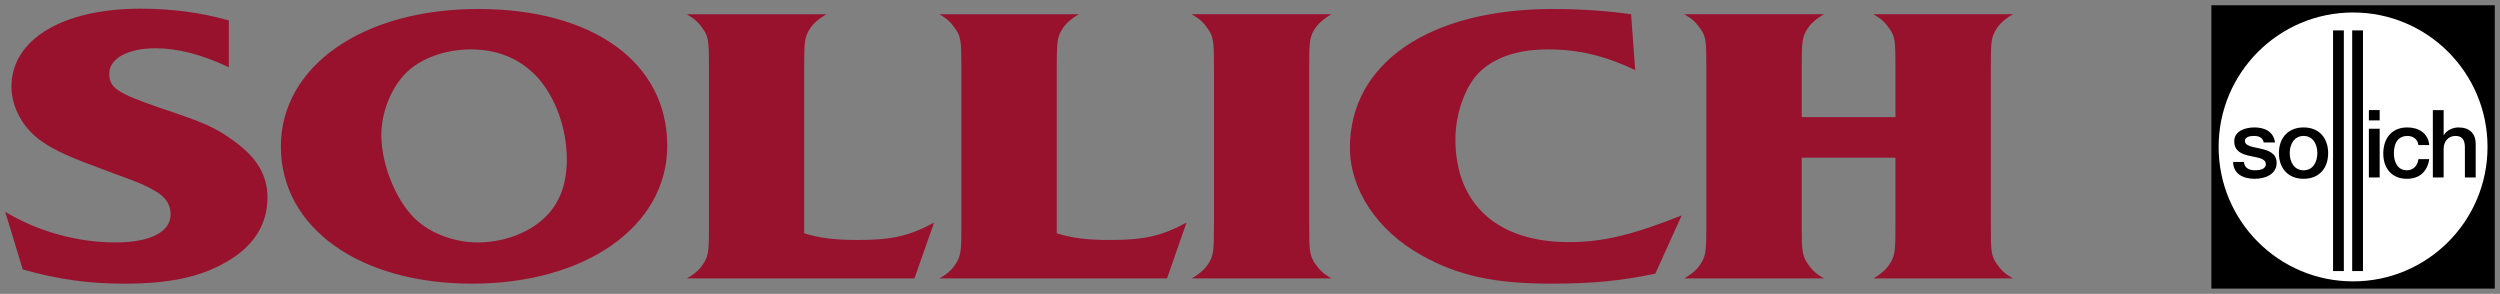 <?xml version="1.0" encoding="iso-8859-1"?>
<!-- Created with Inkscape (http://www.inkscape.org/) -->
<svg height="56.136" id="svg4665" version="1.1" width="477.58" xmlns="http://www.w3.org/2000/svg" xmlns:cc="http://creativecommons.org/ns#" xmlns:dc="http://purl.org/dc/elements/1.1/" xmlns:rdf="http://www.w3.org/1999/02/22-rdf-syntax-ns#" xmlns:svg="http://www.w3.org/2000/svg">
	
  
	<rect width="100%" height="100%" fill="#808080" stroke="none"/>
	
  
	<defs id="defs4667"/>
	
  
	<g id="layer1" transform="translate(-95.496,-515.723)">
		
    
		<path animation_id="0" d="m 518.372,517.248 53.254,0 0,53.169 -53.254,0 0,-53.169 z" id="path3969" style="fill:#ffffff;fill-opacity:1;fill-rule:nonzero;stroke:none"/>
		
    
		<path animation_id="1" d="m 26.875,1.656 c -14.96,0 -24.688,5.898 -24.688,14.906 0,3.86 2.142,7.878 5.688,10.375 2.853,1.968 5.237,3.025 14.094,6.281 4.625,1.664 5.983,2.266 7.656,3.25 1.968,1.136 2.969,2.577 2.969,4.469 0,3.408 -3.938,5.375 -10.531,5.375 C 14.78,46.312 7.296,44.253 1,40.469 l 3.344,11 c 6.693,1.892 12.484,2.719 19.375,2.719 8.562,0 14.392,-1.231 19.312,-4.031 5.315,-2.952 8.062,-7.185 8.062,-12.406 0,-4.24 -1.976,-7.633 -6.406,-10.812 -3.542,-2.573 -5.393,-3.423 -14.25,-6.375 -8.068,-2.8 -9.562,-3.773 -9.562,-6.5 0,-2.876 3.529,-4.844 8.844,-4.844 4.234,0 8.881,1.204 14,3.625 l 0,-8.938 c -5.315,-1.513 -10.939,-2.25 -16.844,-2.25 z m 64.469,0.062 c -22.044,0 -37.688,10.916 -37.688,26.281 0,15.444 14.95,26.188 36.5,26.188 21.749,0 37.312,-10.975 37.312,-26.344 0,-15.897 -14.18,-26.125 -36.125,-26.125 z m 205.281,0 c -23.618,0 -38.75,10.375 -38.75,26.5 0,7.949 5.194,15.836 13.656,20.531 6.988,3.936 13.988,5.438 24.812,5.438 7.776,0 13.378,-0.543 19.875,-1.906 l 5.031,-11.125 c -9.35,3.709 -14.969,5.094 -21.562,5.094 -13.681,0 -21.656,-7.288 -21.656,-19.625 0,-5.148 1.991,-10.445 4.844,-13.094 3.052,-2.724 7.265,-4.094 12.875,-4.094 5.805,0 10.82,1.213 16.625,3.938 L 311.594,2.719 c -4.824,-0.683 -9.949,-1 -14.969,-1 z m -165.438,1 c 1.574,0.908 2.271,1.587 3.156,2.875 0.987,1.437 1.094,2.34 1.094,7.188 l 0,30.438 c 0,4.24 -0.095,5.288 -0.688,6.5 -0.785,1.513 -1.79,2.485 -3.562,3.469 l 43.5,0 3.75,-10.656 c -4.824,2.573 -8.063,3.312 -14.656,3.312 -4.331,0 -7.303,-0.373 -10.156,-1.281 l 0,-31.781 c 0,-4.392 0.098,-5.382 0.688,-6.594 0.786,-1.513 1.79,-2.409 3.562,-3.469 l -26.688,0 z m 48.25,0 c 1.574,0.908 2.24,1.587 3.125,2.875 0.984,1.437 1.094,2.34 1.094,7.188 l 0,30.438 c 0,4.24 -0.098,5.288 -0.688,6.5 -0.786,1.513 -1.759,2.485 -3.531,3.469 l 43.5,0 3.719,-10.656 c -4.824,2.573 -8.063,3.312 -14.656,3.312 -4.331,0 -7.272,-0.373 -10.125,-1.281 l 0,-31.781 c 0,-4.392 0.098,-5.382 0.688,-6.594 0.786,-1.513 1.759,-2.409 3.531,-3.469 l -26.656,0 z m 48.219,0 c 1.574,0.908 2.271,1.587 3.156,2.875 0.984,1.437 1.094,2.34 1.094,7.188 l 0,30.344 c 0,4.316 -0.098,5.382 -0.688,6.594 -0.788,1.513 -1.79,2.409 -3.562,3.469 l 26.688,0 c -1.574,-0.908 -2.269,-1.587 -3.156,-2.875 -0.984,-1.516 -1.094,-2.267 -1.094,-7.188 l 0,-30.344 c 0,-4.392 0.095,-5.382 0.688,-6.594 0.786,-1.513 1.79,-2.409 3.562,-3.469 l -26.688,0 z m 94.094,0 c 1.574,0.908 2.269,1.587 3.156,2.875 0.984,1.437 1.062,2.34 1.062,7.188 l 0,30.344 c 0,4.316 -0.095,5.382 -0.688,6.594 -0.786,1.513 -1.759,2.409 -3.531,3.469 l 26.688,0 c -1.574,-0.908 -2.271,-1.587 -3.156,-2.875 -0.984,-1.516 -1.094,-2.343 -1.094,-7.188 l 0,-13 17.906,0 0,13 c 0,4.316 -0.098,5.382 -0.688,6.594 -0.788,1.513 -1.762,2.409 -3.531,3.469 l 26.656,0 c -1.577,-0.908 -2.269,-1.587 -3.156,-2.875 -0.984,-1.516 -1.062,-2.267 -1.062,-7.188 l 0,-30.344 c 0,-4.392 0.098,-5.382 0.688,-6.594 0.788,-1.513 1.759,-2.409 3.531,-3.469 l -26.656,0 c 1.574,0.908 2.271,1.587 3.156,2.875 0.984,1.437 1.062,2.34 1.062,7.188 l 0,9.594 -17.906,0 0,-9.594 c 0,-4.392 0.098,-5.306 0.688,-6.594 0.788,-1.513 1.793,-2.409 3.562,-3.469 l -26.688,0 z M 89.875,9.438 c 5.315,0 9.534,1.829 12.781,5.312 3.446,3.784 5.625,9.828 5.625,15.656 0,5.3 -1.677,9.231 -5.219,12.031 -3.051,2.421 -7.386,3.875 -11.812,3.875 -4.135,0 -8.457,-1.517 -11.312,-3.938 -3.936,-3.256 -7.094,-10.582 -7.094,-16.562 0,-4.316 1.86,-9.092 4.812,-11.969 C 80.413,11.116 85.15,9.438 89.875,9.438 z" id="path3973" style="fill:#98112d;fill-opacity:1;fill-rule:nonzero;stroke:none" transform="translate(95.496,515.723)"/>
		
    
		<path animation_id="2" d="m 445.688,5.812 0,45.969 2.062,0 0,-45.969 -2.062,0 z m 3.656,0 0,45.969 2.062,0 0,-45.969 -2.062,0 z m 3.188,15.219 0,1.969 2.062,0 0,-1.969 -2.062,0 z m 12.219,0 0,12.875 2.062,0 0,-5.5 c 0,-1.37 0.88,-2.438 2.25,-2.438 1.209,0 1.777,0.631 1.812,2.094 l 0,5.844 2.062,0 0,-6.406 c 0,-2.094 -1.261,-3.156 -3.281,-3.156 -1.226,0 -2.307,0.622 -2.812,1.469 l -0.031,0 0,-4.781 -2.062,0 z m -34.062,3.312 c -1.697,0 -3.875,0.618 -3.875,2.656 0,1.892 1.453,2.457 2.969,2.781 1.498,0.342 3.007,0.448 3.062,1.531 0.056,1.066 -1.286,1.219 -2.062,1.219 -1.098,0 -2.017,-0.402 -2.125,-1.594 l -2.062,0 c 0.038,2.202 1.78,3.219 4.125,3.219 1.93,0 4.188,-0.812 4.188,-3.031 0,-1.84 -1.536,-2.374 -3.031,-2.719 -1.516,-0.342 -3.031,-0.49 -3.031,-1.5 0,-0.812 1.126,-0.938 1.719,-0.938 0.902,0 1.694,0.275 1.875,1.25 l 2.156,0 c -0.251,-2.076 -1.994,-2.875 -3.906,-2.875 z m 9.375,0 c -2.993,0 -4.719,2.056 -4.719,4.906 0,2.868 1.726,4.906 4.719,4.906 2.996,0 4.688,-2.039 4.688,-4.906 0,-2.85 -1.691,-4.906 -4.688,-4.906 z m 19.812,0 c -3.066,0 -4.594,2.185 -4.594,5 0,2.742 1.577,4.812 4.5,4.812 2.4,0 3.905,-1.332 4.281,-3.75 l -2.062,0 c -0.199,1.334 -1.027,2.125 -2.219,2.125 -1.784,0 -2.469,-1.637 -2.469,-3.188 0,-2.833 1.5,-3.375 2.562,-3.375 1.136,0 1.961,0.614 2.125,1.75 l 2.062,0 c -0.199,-2.289 -2.024,-3.375 -4.188,-3.375 z m -7.344,0.25 0,9.312 2.062,0 0,-9.312 -2.062,0 z m -12.469,1.375 c 1.84,0 2.625,1.675 2.625,3.281 0,1.624 -0.785,3.281 -2.625,3.281 -1.84,0 -2.656,-1.658 -2.656,-3.281 0,-1.606 0.817,-3.281 2.656,-3.281 z" id="path3987" style="fill:#000000;fill-opacity:1;fill-rule:nonzero;stroke:none" transform="translate(95.496,515.723)"/>
		
    
		<path animation_id="3" d="m 519.324,543.789 c 0,-14.183 11.499,-25.682 25.685,-25.682 14.186,0 25.685,11.499 25.685,25.682 0,14.186 -11.499,25.685 -25.685,25.685 -14.186,0 -25.685,-11.499 -25.685,-25.685 m -1.384,-27.066 54.136,0 0,54.136 -54.136,0 0,-54.136 z" id="path4001" style="fill:#000000;fill-opacity:1;fill-rule:evenodd;stroke:none"/>
		
  
	</g>
	

</svg>
